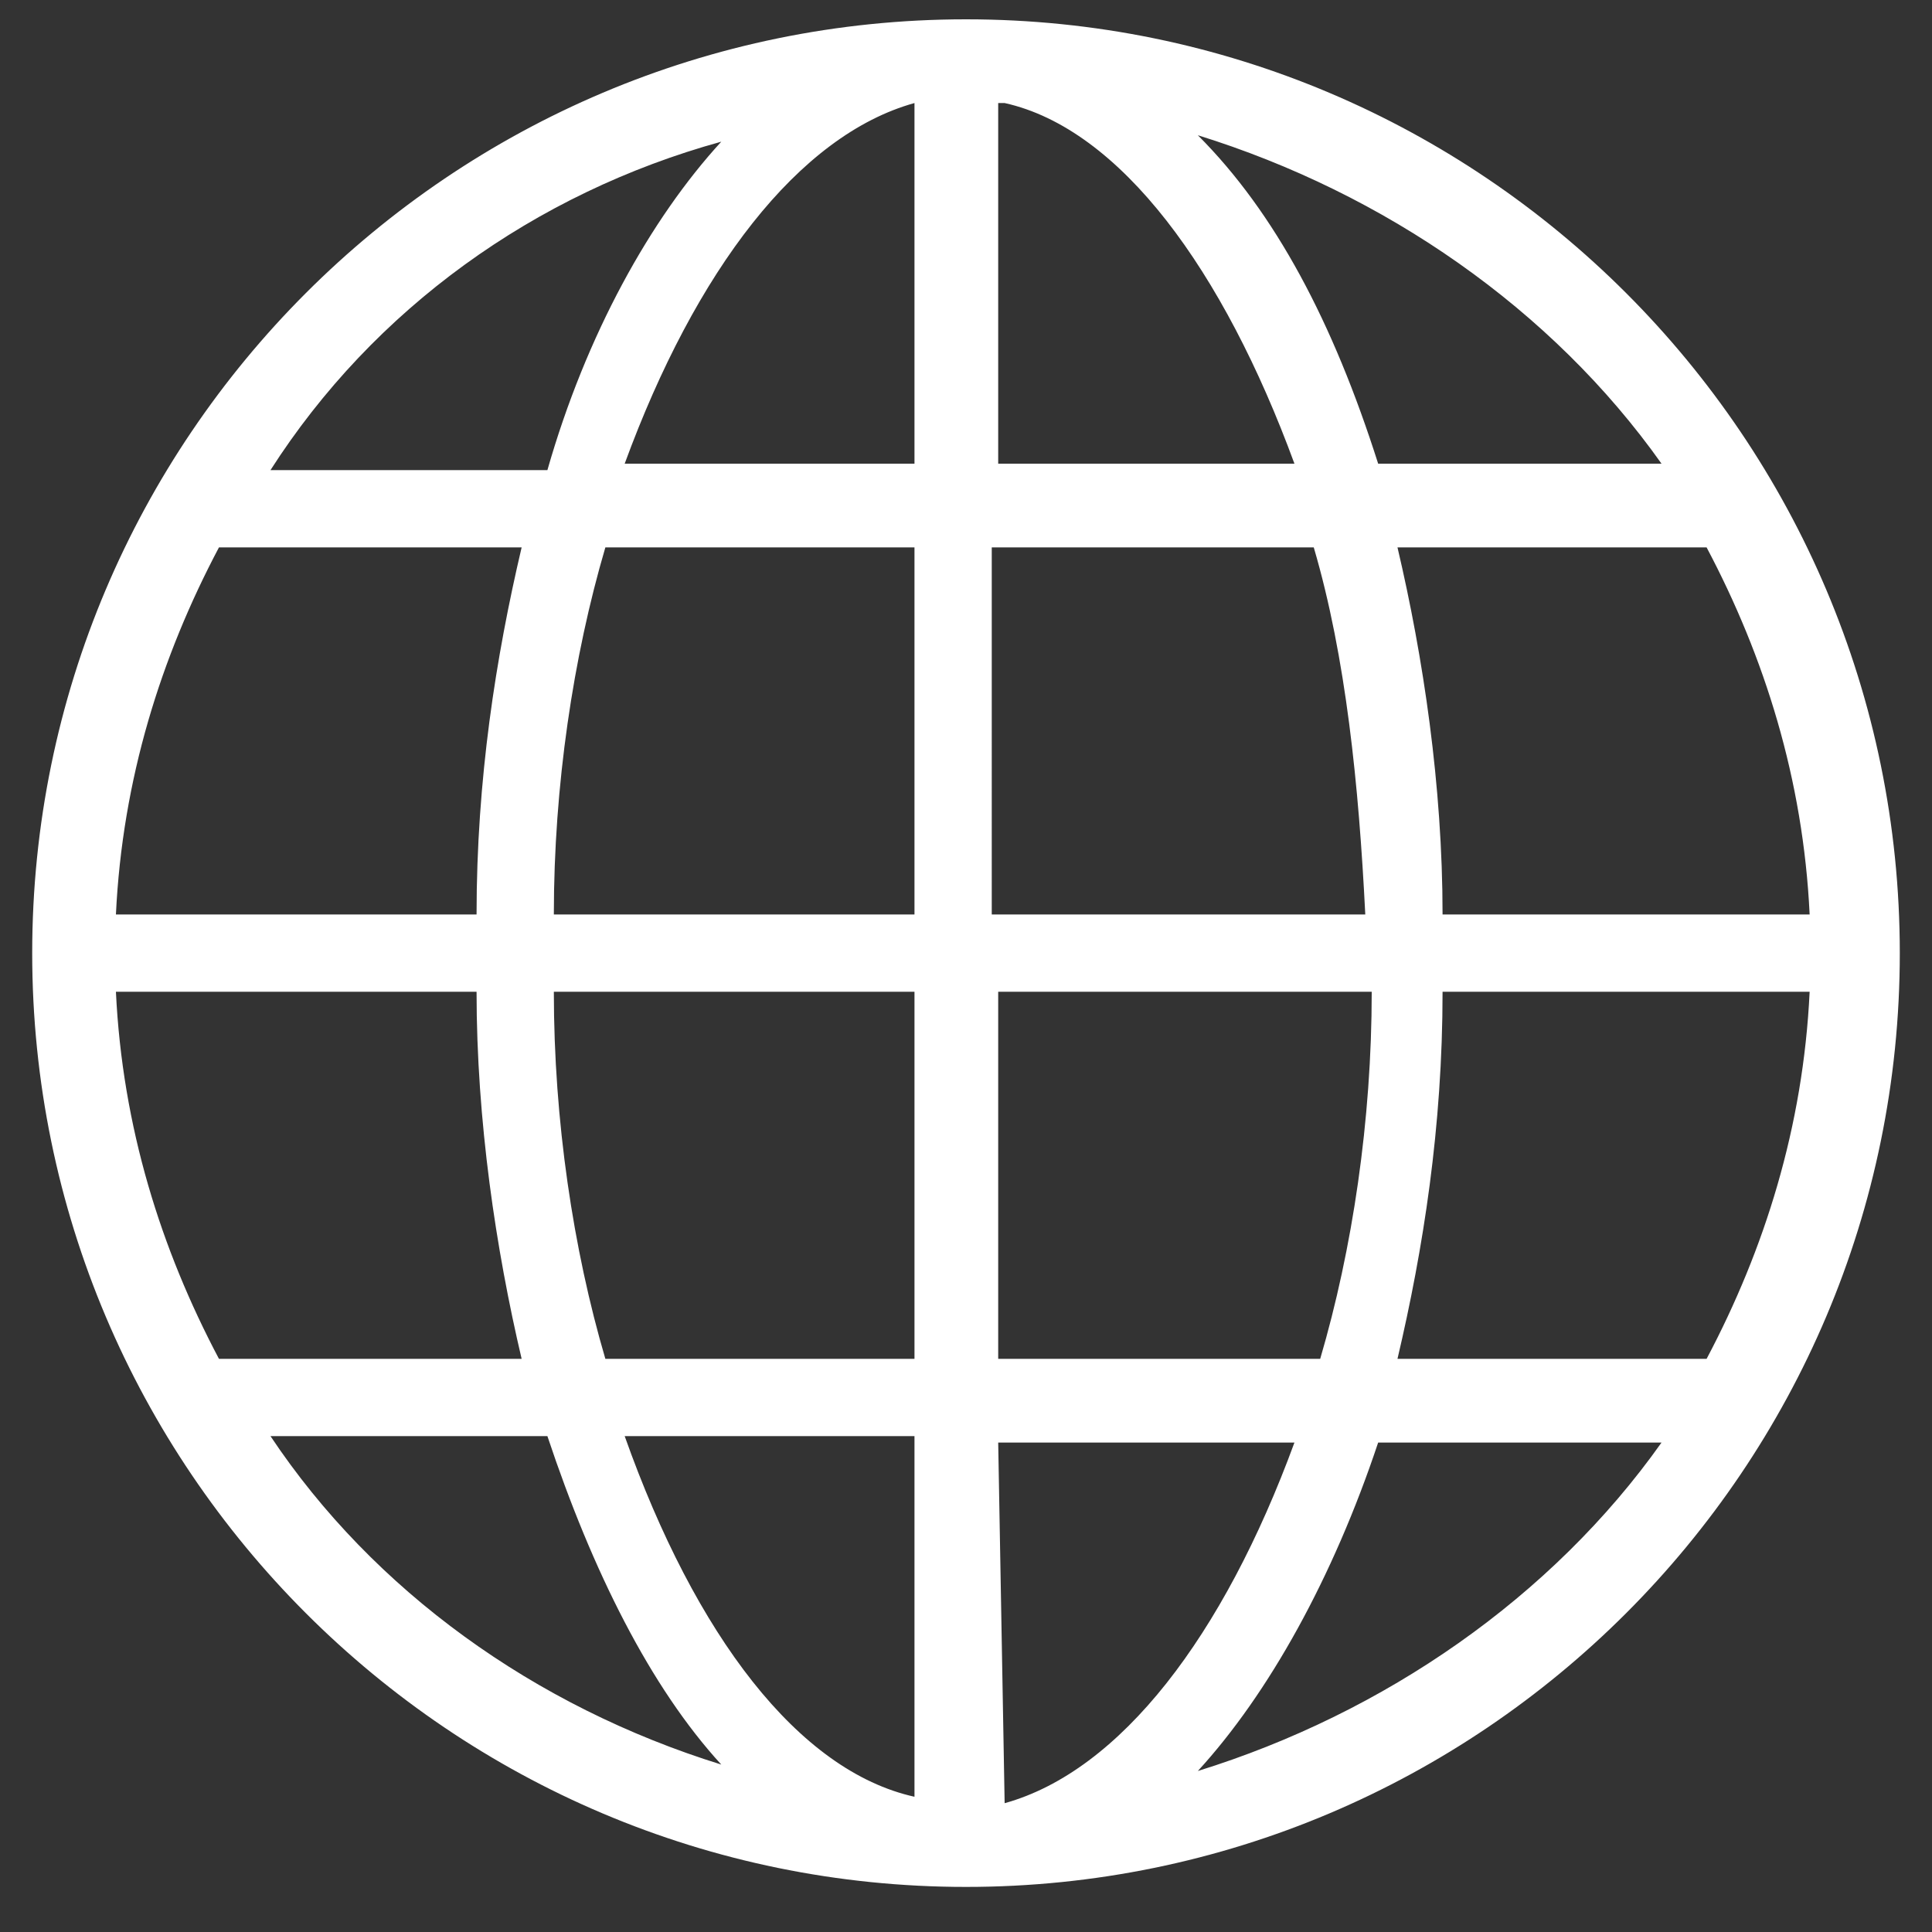 <?xml version="1.0" encoding="utf-8"?>
<!-- Generator: Adobe Illustrator 18.1.0, SVG Export Plug-In . SVG Version: 6.00 Build 0)  -->
<svg version="1.1" id="Layer_1" xmlns="http://www.w3.org/2000/svg" xmlns:xlink="http://www.w3.org/1999/xlink" x="0px" y="0px"
	 viewBox="0 0 30 30" enable-background="new 0 0 30 30" xml:space="preserve">
<rect x="0" y="0" width="30" height="30" fill="#333333" stroke="none"/>
<g>
	<path fill="#FFFFFF" d="M15,0.3C7,0.3,0.5,6.8,0.5,14.8S7,29.3,15,29.3s14.5-6.5,14.5-14.5S23,0.3,15,0.3L15,0.3z M15.6,28
		C15.5,28,15.5,28,15.6,28l-0.1-5.6h4.6C19,25.4,17.4,27.5,15.6,28L15.6,28z M9.7,22.3h4.5v5.6h0C12.4,27.5,10.8,25.4,9.7,22.3
		L9.7,22.3z M1.8,15.4h5.6c0,2,0.3,4,0.7,5.7H3.4C2.5,19.4,1.9,17.5,1.8,15.4L1.8,15.4z M20.1,7.2h-4.6V1.6c0,0,0.1,0,0.1,0
		C17.4,2,19,4.2,20.1,7.2L20.1,7.2z M20.4,8.5c0.5,1.7,0.7,3.7,0.8,5.7h-5.8V8.5H20.4z M14.2,1.6L14.2,1.6l0,5.6H9.7
		C10.8,4.2,12.4,2.1,14.2,1.6L14.2,1.6z M14.2,8.5v5.7H8.6c0-2,0.3-4,0.8-5.7H14.2z M7.4,14.2H1.8c0.1-2.1,0.7-4,1.6-5.7h4.7
		C7.7,10.2,7.4,12.1,7.4,14.2L7.4,14.2z M8.6,15.4h5.6v5.7H9.4C8.9,19.4,8.6,17.4,8.6,15.4L8.6,15.4z M15.5,21.1v-5.7h5.8
		c0,2-0.3,4-0.8,5.7H15.5z M22.4,15.4h5.7c-0.1,2.1-0.7,4-1.6,5.7h-4.8C22.1,19.4,22.4,17.5,22.4,15.4L22.4,15.4z M22.4,14.2
		c0-2-0.3-4-0.7-5.7h4.8c0.9,1.7,1.5,3.6,1.6,5.7H22.4z M25.8,7.2h-4.4c-0.7-2.2-1.6-3.9-2.8-5.1C21.5,3,24.1,4.8,25.8,7.2L25.8,7.2
		z M11.2,2.2c-1.1,1.2-2.1,3-2.7,5.1H4.2C5.8,4.8,8.3,3,11.2,2.2L11.2,2.2z M4.2,22.3h4.3c0.7,2.1,1.6,3.9,2.7,5.1
		C8.3,26.5,5.8,24.7,4.2,22.3L4.2,22.3z M18.6,27.5c1.1-1.2,2.1-3,2.8-5.1h4.4C24.1,24.8,21.5,26.6,18.6,27.5L18.6,27.5z M18.6,27.5
		"/>
</g>
</svg>
